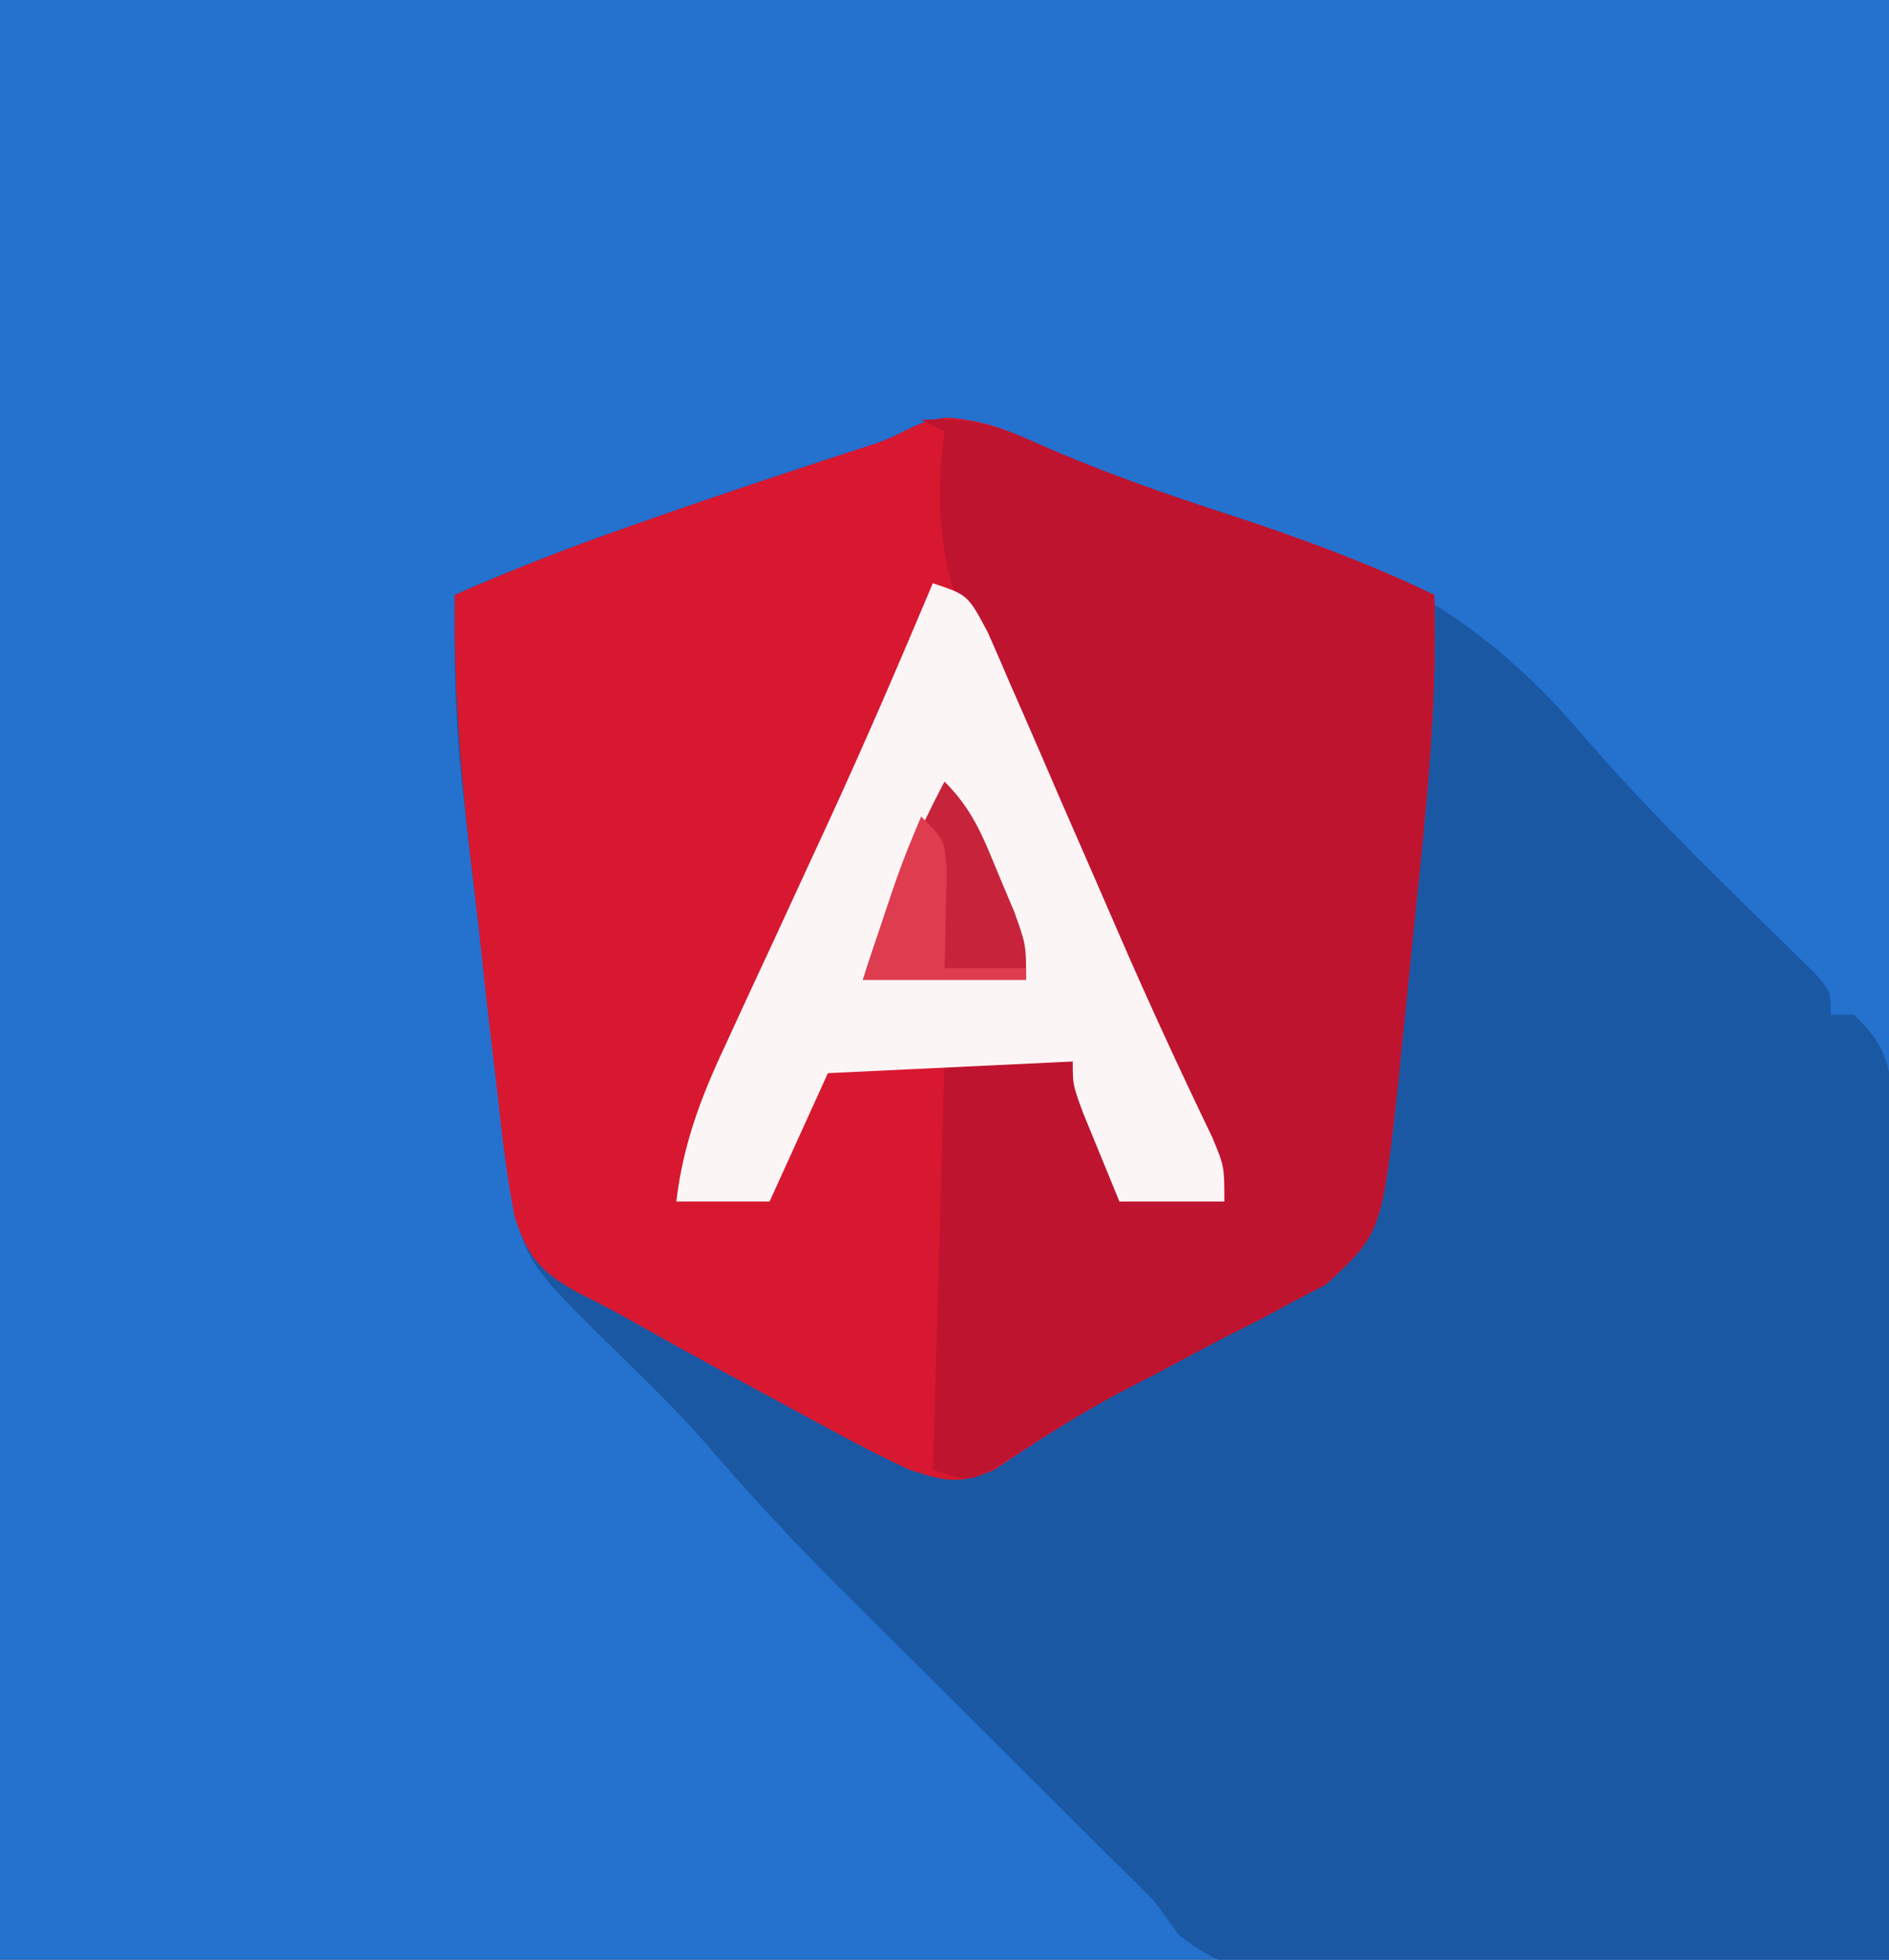<?xml version="1.0" encoding="UTF-8"?>
<svg version="1.1" xmlns="http://www.w3.org/2000/svg" width="162" height="168">
<rect width="100%" height="100%" fill="#333333" stroke="none"/>
<path d="M0 0 C53.46 0 106.92 0 162 0 C162 55.44 162 110.88 162 168 C108.54 168 55.08 168 0 168 C0 112.56 0 57.12 0 0 Z " fill="#2471CE" transform="translate(0,0)"/>
<path d="M0 0 C3.111 0.22 5.119 1.022 7.949 2.32 C13.165 4.6 18.414 6.451 23.824 8.195 C36.664 12.424 45.337 16.527 54.287 26.977 C59.369 32.876 64.833 38.302 70.416 43.723 C71.106 44.402 71.797 45.081 72.508 45.781 C73.134 46.39 73.759 46.999 74.404 47.626 C75.762 49.195 75.762 49.195 75.762 51.195 C76.422 51.195 77.082 51.195 77.762 51.195 C80.301 53.617 80.749 55.08 81.122 58.6 C81.131 59.972 81.123 61.345 81.102 62.718 C81.103 63.845 81.103 63.845 81.104 64.995 C81.102 67.474 81.078 69.951 81.055 72.43 C81.049 74.15 81.045 75.871 81.042 77.592 C81.03 82.116 81.001 86.64 80.968 91.164 C80.937 95.783 80.923 100.401 80.908 105.02 C80.876 114.078 80.825 123.137 80.762 132.195 C73.286 132.311 65.81 132.4 58.334 132.454 C54.862 132.48 51.391 132.516 47.919 132.573 C43.925 132.637 39.932 132.662 35.938 132.684 C34.695 132.709 33.452 132.735 32.171 132.762 C23.549 132.765 23.549 132.765 19.905 130.129 C19.197 129.161 18.49 128.193 17.762 127.195 C16.618 126.021 15.454 124.866 14.276 123.725 C10.738 120.205 7.204 116.682 3.67 113.158 C2.152 111.646 0.634 110.134 -0.886 108.623 C-3.097 106.424 -5.305 104.222 -7.512 102.02 C-8.182 101.355 -8.852 100.69 -9.542 100.005 C-13.423 96.124 -17.116 92.136 -20.687 87.968 C-22.999 85.326 -25.477 82.899 -27.988 80.445 C-36.41 72.212 -36.41 72.212 -37.336 65.348 C-37.497 64.194 -37.658 63.04 -37.823 61.851 C-38.06 60.01 -38.06 60.01 -38.301 58.133 C-38.47 56.878 -38.639 55.623 -38.813 54.331 C-39.779 47.066 -40.689 39.793 -41.488 32.508 C-41.608 31.426 -41.608 31.426 -41.731 30.322 C-42.244 25.262 -42.298 20.281 -42.238 15.195 C-37.3 13.022 -32.333 11.094 -27.238 9.32 C-26.509 9.064 -25.78 8.808 -25.029 8.544 C-18.72 6.338 -12.377 4.239 -6.02 2.176 C-3.409 1.256 -2.636 0.23 0 0 Z " fill="#1B58A4" transform="translate(81.238,35.805)"/>
<path d="M0 0 C3.111 0.22 5.119 1.022 7.949 2.32 C13.205 4.617 18.499 6.495 23.949 8.258 C30.073 10.247 35.95 12.397 41.762 15.195 C42.027 24.11 41.151 32.838 40.218 41.691 C39.95 44.254 39.698 46.819 39.447 49.385 C39.276 51.042 39.103 52.699 38.93 54.355 C38.858 55.109 38.786 55.862 38.711 56.638 C37.258 69.888 37.258 69.888 32.469 74.315 C31.584 74.774 30.7 75.234 29.789 75.707 C28.806 76.237 27.823 76.768 26.811 77.314 C25.784 77.832 24.757 78.35 23.699 78.883 C21.687 79.948 19.675 81.014 17.664 82.082 C16.185 82.845 16.185 82.845 14.675 83.623 C10.987 85.614 7.498 87.868 4.018 90.202 C1.072 91.499 -0.199 91.189 -3.238 90.195 C-5.245 89.264 -7.22 88.262 -9.168 87.211 C-10.293 86.605 -11.419 85.999 -12.578 85.375 C-13.159 85.058 -13.741 84.74 -14.339 84.413 C-16.097 83.454 -17.861 82.508 -19.625 81.562 C-21.866 80.348 -24.096 79.112 -26.313 77.853 C-28.027 76.882 -29.762 75.943 -31.537 75.088 C-34.758 73.328 -35.967 72.037 -37.107 68.492 C-37.77 65.021 -38.193 61.586 -38.551 58.07 C-38.702 56.82 -38.853 55.57 -39.009 54.282 C-39.448 50.589 -39.846 46.893 -40.238 43.195 C-40.463 41.277 -40.691 39.359 -40.922 37.441 C-41.79 29.972 -42.327 22.723 -42.238 15.195 C-37.3 13.022 -32.333 11.094 -27.238 9.32 C-26.509 9.064 -25.78 8.808 -25.029 8.544 C-18.72 6.338 -12.377 4.239 -6.02 2.176 C-3.409 1.256 -2.636 0.23 0 0 Z " fill="#D81830" transform="translate(81.238,35.805)"/>
<path d="M0 0 C4.004 -0.244 6.56 0.46 10.188 2.125 C15.443 4.421 20.738 6.299 26.188 8.062 C32.311 10.052 38.188 12.202 44 15 C44.265 23.915 43.39 32.642 42.456 41.495 C42.188 44.059 41.936 46.624 41.686 49.189 C41.514 50.846 41.342 52.503 41.168 54.16 C41.096 54.914 41.024 55.667 40.95 56.443 C39.496 69.693 39.496 69.693 34.707 74.12 C33.823 74.579 32.938 75.038 32.027 75.512 C31.044 76.042 30.062 76.573 29.049 77.119 C28.022 77.637 26.995 78.154 25.938 78.688 C23.925 79.753 21.913 80.819 19.902 81.887 C18.427 82.649 18.427 82.649 16.921 83.427 C13.182 85.44 9.618 87.691 6.061 90.007 C4 91 4 91 1 90 C1.33 78.45 1.66 66.9 2 55 C5.63 55 9.26 55 13 55 C17 63.625 17 63.625 17 67 C19.97 67 22.94 67 26 67 C25.557 66.004 25.114 65.007 24.658 63.981 C20.524 54.68 20.524 54.68 16.391 45.379 C16.043 44.597 15.695 43.815 15.337 43.009 C14.631 41.419 13.926 39.829 13.223 38.238 C11.416 34.155 9.584 30.087 7.701 26.039 C7.332 25.235 6.962 24.431 6.582 23.602 C5.883 22.082 5.175 20.565 4.456 19.054 C1.707 13.038 1.069 7.595 2 1 C1.34 0.67 0.68 0.34 0 0 Z " fill="#BF142F" transform="translate(79,36)"/>
<path d="M0 0 C3 1 3 1 4.714 4.212 C5.348 5.642 5.969 7.077 6.582 8.516 C6.919 9.282 7.255 10.049 7.602 10.839 C8.682 13.305 9.748 15.777 10.812 18.25 C11.867 20.671 12.924 23.091 13.981 25.511 C14.671 27.092 15.359 28.675 16.045 30.258 C18.569 36.073 21.224 41.811 23.975 47.522 C25 50 25 50 25 53 C22.03 53 19.06 53 16 53 C15.329 51.377 14.663 49.751 14 48.125 C13.629 47.22 13.258 46.315 12.875 45.383 C12 43 12 43 12 41 C1.605 41.495 1.605 41.495 -9 42 C-10.65 45.63 -12.3 49.26 -14 53 C-16.64 53 -19.28 53 -22 53 C-21.422 48.133 -19.899 44.084 -17.832 39.688 C-17.515 38.997 -17.197 38.306 -16.871 37.594 C-15.858 35.393 -14.836 33.196 -13.812 31 C-12.483 28.126 -11.157 25.251 -9.832 22.375 C-9.509 21.675 -9.186 20.976 -8.853 20.255 C-5.771 13.558 -2.861 6.794 0 0 Z " fill="#FCF5F6" transform="translate(80,50)"/>
<path d="M0 0 C2.448 2.448 3.301 4.743 4.625 7.938 C5.071 8.998 5.517 10.059 5.977 11.152 C7 14 7 14 7 17 C2.38 17 -2.24 17 -7 17 C-5.12 10.984 -2.939 5.575 0 0 Z " fill="#C7243C" transform="translate(81,67)"/>
<path d="M0 0 C2 2 2 2 2.195 4.602 C2.172 5.599 2.149 6.597 2.125 7.625 C2.107 8.628 2.089 9.631 2.07 10.664 C2.036 11.82 2.036 11.82 2 13 C4.31 13 6.62 13 9 13 C9 13.33 9 13.66 9 14 C4.38 14 -0.24 14 -5 14 C-1.857 4.429 -1.857 4.429 0 0 Z " fill="#DE3C4F" transform="translate(79,70)"/>
</svg>
